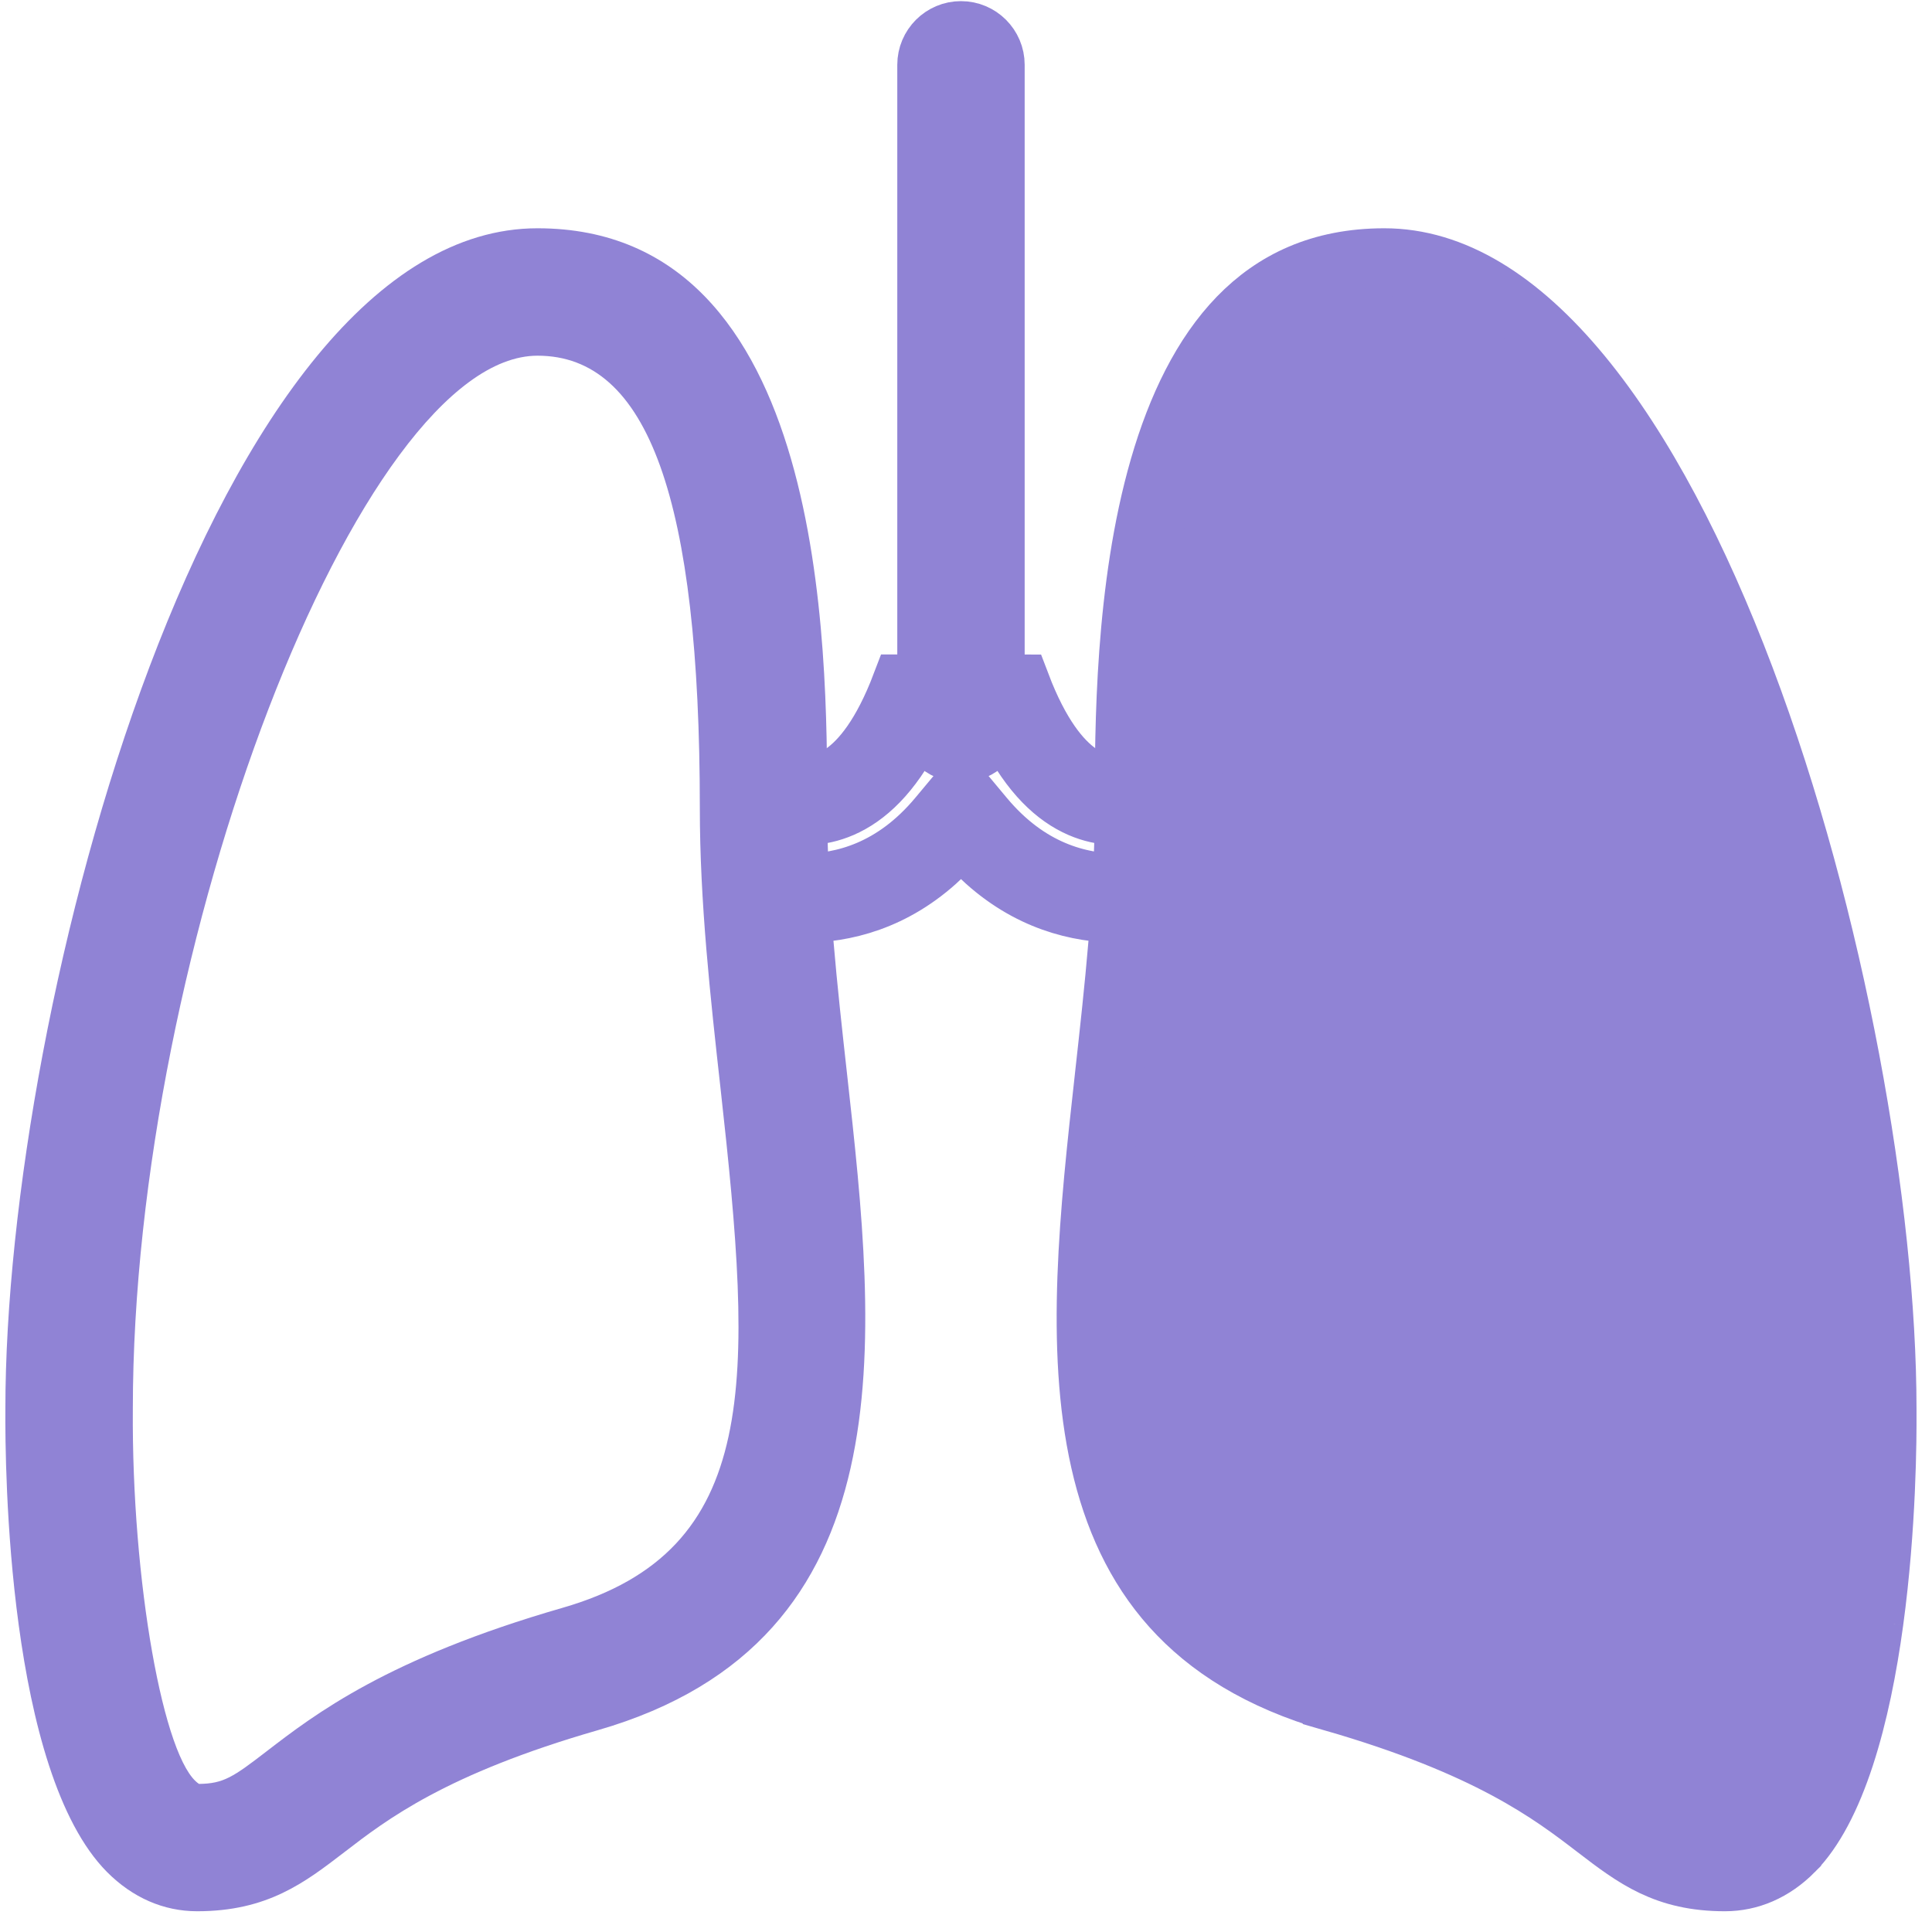 <svg xmlns="http://www.w3.org/2000/svg" width="65" height="65" viewBox="0 0 65 65" fill="none">
  <g clip-path="url(#clip0_385_4089)">
    <path d="M28.5 36.15C28.17 33.181 27.829 30.115 27.829 27.189C27.829 21.853 27.829 7.68 18.082 7.68C7.152 7.68 0.181 33.767 0.181 47.391C0.166 49.401 0.254 59.606 3.599 62.98C4.456 63.843 5.504 64.302 6.632 64.302C8.998 64.302 10.252 63.338 11.578 62.32C13.025 61.205 15.009 59.684 20.106 58.213C30.616 55.185 29.493 45.072 28.5 36.15ZM18.923 54.094C13.044 55.79 10.592 57.673 8.97 58.921C7.843 59.789 7.523 60.007 6.696 60.018C5.502 59.236 4.426 53.171 4.469 47.408C4.469 31.84 12.103 11.967 18.085 11.967C21.809 11.967 23.545 16.804 23.545 27.192C23.545 30.353 23.899 33.542 24.242 36.623C25.339 46.486 25.633 52.161 18.923 54.094Z" fill="#9083D5"/>
    <path d="M63.479 47.416L63.479 47.408C63.479 40.715 61.761 30.902 58.691 22.781C57.156 18.721 55.307 15.146 53.213 12.605C51.11 10.054 48.88 8.68 46.575 8.68C44.414 8.68 42.845 9.453 41.66 10.674C40.448 11.924 39.596 13.69 39.011 15.711C37.838 19.764 37.832 24.501 37.832 27.187C37.832 30.173 37.486 33.288 37.158 36.239L37.156 36.26L37.156 36.26C36.654 40.766 36.156 45.344 37.02 49.169C37.447 51.056 38.197 52.716 39.414 54.074C40.628 55.427 42.356 56.537 44.829 57.25L44.829 57.251C50.072 58.764 52.168 60.355 53.691 61.525C54.999 62.528 56.023 63.302 58.032 63.302C58.867 63.302 59.664 62.97 60.351 62.278L63.479 47.416ZM63.479 47.416C63.487 48.393 63.469 51.389 63.04 54.543M63.479 47.416L63.04 54.543M63.04 54.543C62.825 56.121 62.511 57.711 62.058 59.095M63.04 54.543L62.058 59.095M62.058 59.095C61.6 60.496 61.028 61.595 60.351 62.278L62.058 59.095ZM57.957 61.016L58.264 61.02L58.52 60.851C58.864 60.625 59.106 60.285 59.28 59.98C59.464 59.657 59.627 59.272 59.773 58.854C60.065 58.016 60.322 56.948 60.533 55.754C60.957 53.36 61.218 50.349 61.194 47.421C61.194 39.49 59.256 30.506 56.562 23.495C55.216 19.989 53.662 16.928 52.032 14.723C51.218 13.621 50.36 12.7 49.471 12.047C48.584 11.395 47.607 10.969 46.577 10.969C45.765 10.969 44.746 11.113 43.76 11.881C42.796 12.632 41.984 13.885 41.357 15.848L41.357 15.848C40.237 19.366 40.118 24.069 40.118 27.189C40.118 30.288 39.772 33.422 39.428 36.513L39.428 36.513C38.885 41.396 38.507 45.458 39.176 48.544C39.519 50.121 40.144 51.498 41.195 52.618C42.245 53.737 43.657 54.533 45.462 55.053C51.155 56.696 53.503 58.498 55.061 59.695L55.083 59.712L55.084 59.712C55.622 60.125 56.064 60.463 56.489 60.679C56.981 60.929 57.427 61.009 57.957 61.016Z" fill="#9083D5" stroke="#9083D5" stroke-width="2"/>
    <path d="M33.401 23.375L33.401 23.376C34.092 25.193 34.897 26.244 35.723 26.825C36.58 27.427 37.337 27.433 37.665 27.433C38.297 27.433 38.808 27.945 38.808 28.576C38.808 29.207 38.297 29.719 37.665 29.719C36.313 29.719 34.606 29.285 33.101 27.479L32.333 26.558L31.564 27.479C30.059 29.285 28.352 29.719 27.003 29.719C26.372 29.719 25.859 29.207 25.859 28.576C25.859 27.945 26.372 27.433 27.003 27.433C27.329 27.433 28.085 27.427 28.943 26.824C29.769 26.244 30.574 25.192 31.265 23.374L31.266 23.373C31.433 22.933 31.858 22.639 32.335 22.639C32.808 22.639 33.233 22.932 33.401 23.375ZM37.665 26.433C37.161 26.433 35.633 26.433 34.336 23.021L30.331 23.019C29.032 26.433 27.504 26.433 27.003 26.433C25.82 26.433 24.859 27.393 24.859 28.576C24.859 29.759 25.82 30.719 27.003 30.719C28.387 30.719 30.088 30.32 31.644 28.854C31.617 28.823 31.591 28.791 31.564 28.76L32.333 28.119L33.101 28.76C33.074 28.791 33.048 28.823 33.021 28.854C34.577 30.32 36.278 30.719 37.665 30.719C38.85 30.719 39.808 29.759 39.808 28.576C39.808 27.393 38.85 26.433 37.665 26.433Z" fill="#9083D5" stroke="#9083D5" stroke-width="2"/>
    <path d="M31.188 2.181C31.188 1.551 31.7 1.038 32.331 1.038C32.961 1.038 33.474 1.55 33.474 2.181V24.181C33.474 24.811 32.961 25.324 32.331 25.324C31.7 25.324 31.188 24.811 31.188 24.181V2.181Z" fill="#9083D5" stroke="#9083D5" stroke-width="2"/>
  </g>
  <defs>
    <clipPath id="clip0_385_4089">
      <rect width="64.299" height="64.299" fill="white" transform="translate(0.18 0.021)"/>
    </clipPath>
  </defs>
</svg>
